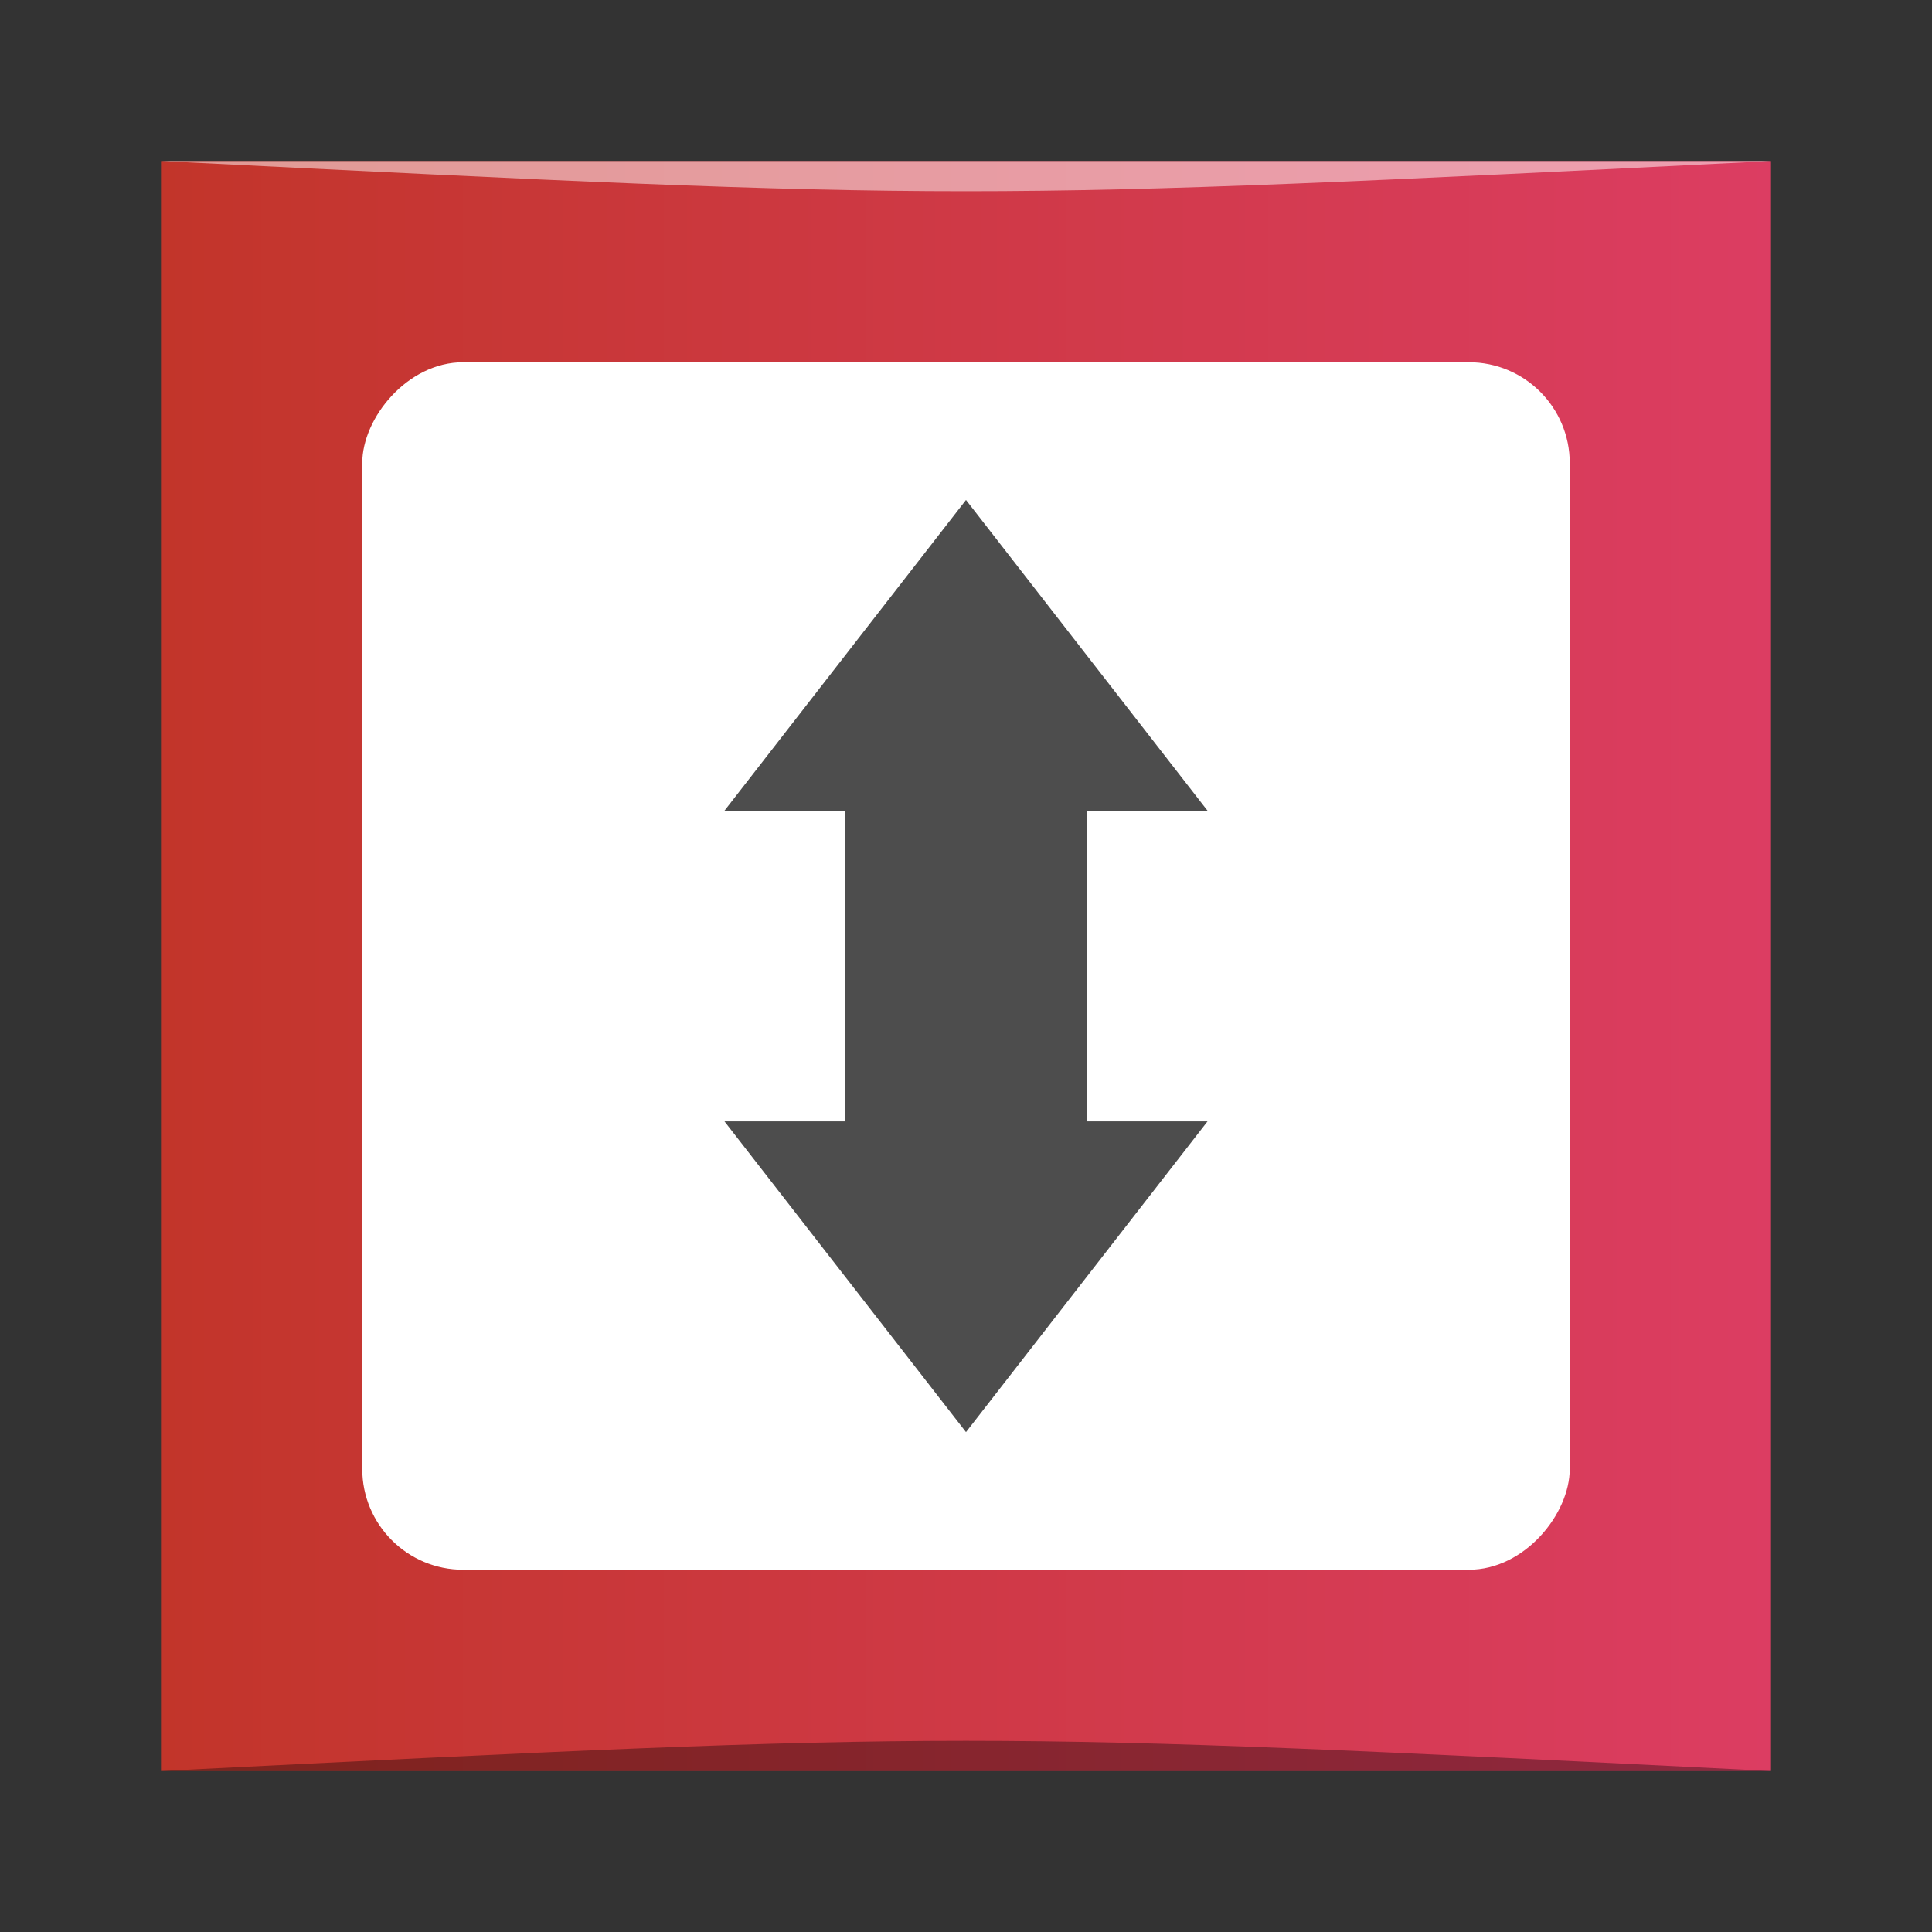 <?xml version="1.0" encoding="UTF-8" standalone="no"?>
<!-- Created with Inkscape (http://www.inkscape.org/) -->

<svg
   xmlns:dc="http://purl.org/dc/elements/1.1/"
   xmlns:cc="http://creativecommons.org/ns#"
   xmlns:rdf="http://www.w3.org/1999/02/22-rdf-syntax-ns#"
   xmlns:svg="http://www.w3.org/2000/svg"
   xmlns="http://www.w3.org/2000/svg"
   xmlns:xlink="http://www.w3.org/1999/xlink"
   xmlns:sodipodi="http://sodipodi.sourceforge.net/DTD/sodipodi-0.dtd"
   xmlns:inkscape="http://www.inkscape.org/namespaces/inkscape"
   width="48"
   height="48"
   id="svg2"
   version="1.1"
   inkscape:version="0.92.1 r15371"
   sodipodi:docname="transmission.svg">
  <rect width="100%" height="100%" fill="#333333" stroke="none"/>
  <defs
     id="defs4">
    <linearGradient
       inkscape:collect="always"
       id="linearGradient870">
      <stop
         style="stop-color:#c2352a;stop-opacity:1;"
         offset="0"
         id="stop866" />
      <stop
         style="stop-color:#dc3d62;stop-opacity:1"
         offset="1"
         id="stop868" />
    </linearGradient>
    <linearGradient
       id="linearGradient3780">
      <stop
         style="stop-color:#88c941;stop-opacity:1;"
         offset="0"
         id="stop3782" />
      <stop
         style="stop-color:#a7ff47;stop-opacity:1;"
         offset="1"
         id="stop3784" />
    </linearGradient>
    <linearGradient
       id="linearGradient4105">
      <stop
         id="stop4107"
         offset="0"
         style="stop-color:#81d034;stop-opacity:1" />
      <stop
         id="stop4109"
         offset="1"
         style="stop-color:#97d957;stop-opacity:1" />
    </linearGradient>
    <linearGradient
       inkscape:collect="always"
       xlink:href="#linearGradient870"
       id="linearGradient890"
       gradientUnits="userSpaceOnUse"
       x1="3.442"
       y1="23.695"
       x2="43.442"
       y2="23.695"
       gradientTransform="translate(180.794,-690.118)" />
  </defs>
  <sodipodi:namedview
     id="base"
     pagecolor="#ffffff"
     bordercolor="#666666"
     borderopacity="1.0"
     inkscape:pageopacity="0.0"
     inkscape:pageshadow="2"
     inkscape:zoom="8.1825096"
     inkscape:cx="26.075388"
     inkscape:cy="24.372722"
     inkscape:document-units="px"
     inkscape:current-layer="layer1"
     showgrid="false"
     fit-margin-top="0"
     fit-margin-left="0"
     fit-margin-right="0"
     fit-margin-bottom="0"
     inkscape:window-width="1366"
     inkscape:window-height="694"
     inkscape:window-x="0"
     inkscape:window-y="0"
     inkscape:window-maximized="1"
     showguides="true"
     inkscape:guide-bbox="true">
    <sodipodi:guide
       position="9,39"
       orientation="30,0"
       id="guide3281"
       inkscape:locked="false" />
    <sodipodi:guide
       position="9,9"
       orientation="0,30"
       id="guide3283"
       inkscape:locked="false" />
    <sodipodi:guide
       position="39,9"
       orientation="-30,0"
       id="guide3285"
       inkscape:locked="false" />
    <sodipodi:guide
       position="39,39"
       orientation="0,-30"
       id="guide3287"
       inkscape:locked="false" />
    <sodipodi:guide
       position="7,44"
       orientation="40,0"
       id="guide3308"
       inkscape:locked="false" />
    <sodipodi:guide
       position="7,4"
       orientation="0,2"
       id="guide3310"
       inkscape:locked="false" />
    <sodipodi:guide
       position="9,4"
       orientation="0,30"
       id="guide3312"
       inkscape:locked="false" />
    <sodipodi:guide
       position="39,4"
       orientation="0,2"
       id="guide3314"
       inkscape:locked="false" />
    <sodipodi:guide
       position="41,4"
       orientation="-40,0"
       id="guide3316"
       inkscape:locked="false" />
    <sodipodi:guide
       position="41,44"
       orientation="0,-2"
       id="guide3318"
       inkscape:locked="false" />
    <sodipodi:guide
       position="39,44"
       orientation="0,-30"
       id="guide3320"
       inkscape:locked="false" />
    <sodipodi:guide
       position="9,44"
       orientation="0,-2"
       id="guide3322"
       inkscape:locked="false" />
    <sodipodi:guide
       position="7,44"
       orientation="0,0"
       id="guide3324"
       inkscape:locked="false" />
    <sodipodi:guide
       position="30,15"
       orientation="11,0"
       id="guide3330"
       inkscape:locked="false" />
    <sodipodi:guide
       position="30,4"
       orientation="0,11"
       id="guide3332"
       inkscape:locked="false" />
    <sodipodi:guide
       position="41,4"
       orientation="-11,0"
       id="guide3334"
       inkscape:locked="false" />
    <sodipodi:guide
       position="41,15"
       orientation="0,-11"
       id="guide3336"
       inkscape:locked="false" />
    <sodipodi:guide
       orientation="1,0"
       position="23.981,32.709"
       id="guide3002"
       inkscape:locked="false" />
    <sodipodi:guide
       orientation="1,0"
       position="22.339,33.098"
       id="guide3004"
       inkscape:locked="false" />
    <sodipodi:guide
       orientation="1,0"
       position="25.536,32.838"
       id="guide3006"
       inkscape:locked="false" />
    <sodipodi:guide
       orientation="1,0"
       position="20.012,26.795"
       id="guide3008"
       inkscape:locked="false" />
  </sodipodi:namedview>
  <g
     inkscape:label="Capa 1"
     inkscape:groupmode="layer"
     id="layer1"
     transform="translate(-180.237,-689.812)">
    <rect
       transform="scale(1,-1)"
       ry="0"
       y="-733.812"
       x="184.237"
       height="40"
       width="40"
       id="rect3675"
       style="fill:url(#linearGradient890);fill-opacity:1;stroke:none" />
    <path
       sodipodi:nodetypes="cccc"
       inkscape:connector-curvature="0"
       id="path3677"
       d="m 184.237,733.812 40,3e-4 c -20,-1 -20,-1 -40,0 z"
       style="opacity:0.35;fill:#000000;fill-opacity:1;stroke:none" />
    <path
       style="opacity:0.5;fill:#ffffff;fill-opacity:1;stroke:none"
       d="m 184.237,693.813 40,-2.1e-4 c -20,1 -20,1 -40,0 z"
       id="path3679"
       inkscape:connector-curvature="0"
       sodipodi:nodetypes="cccc" />
    <rect
       style="fill:#ffffff;fill-opacity:1;stroke:none;stroke-width:0.75"
       id="rect874"
       width="30"
       height="30"
       x="189.237"
       y="-728.812"
       ry="2.506"
       transform="scale(1,-1)" />
    <path
       inkscape:connector-curvature="0"
       style="fill:#4d4d4d;fill-rule:evenodd;stroke-width:1.05"
       d="m 204.237,725.393 -6,-7.72 h 3 v -7.72 h -3 l 6,-7.72 6,7.72 h -3 v 7.72 h 3 z"
       id="path8" />
  </g>
</svg>
